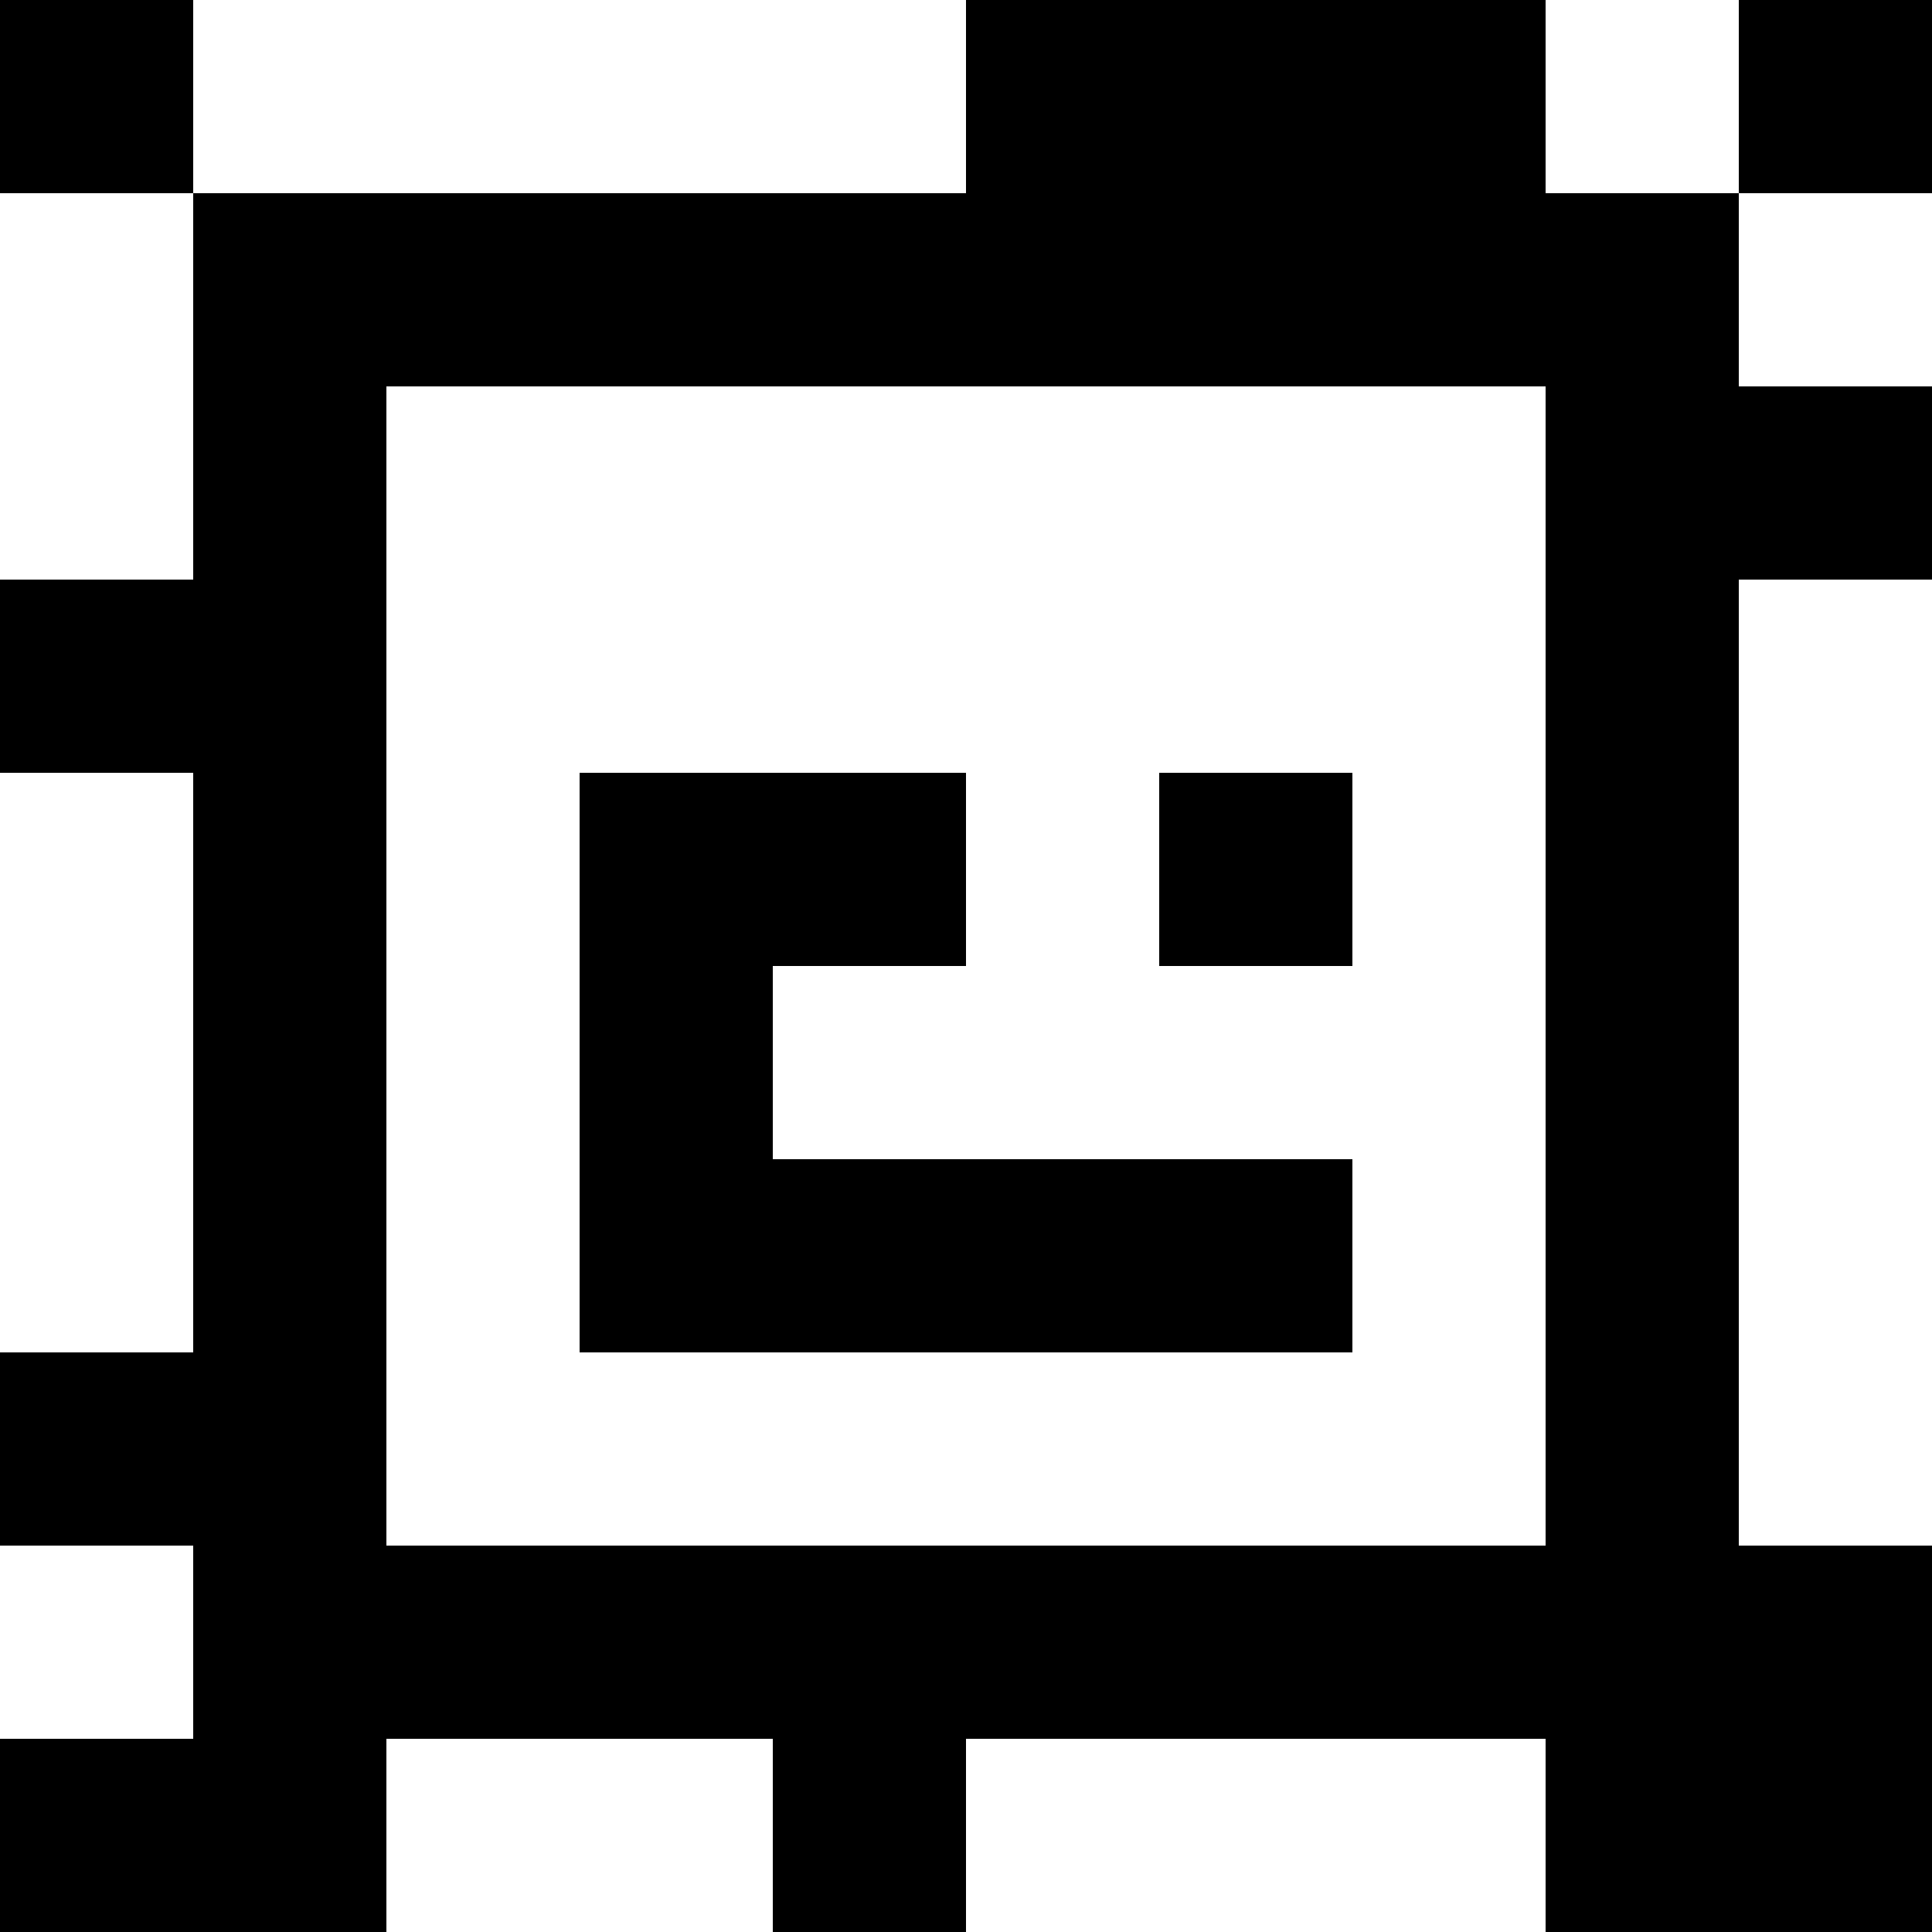 <?xml version="1.0" standalone="yes"?>
<svg xmlns="http://www.w3.org/2000/svg" width="100" height="100">
<rect width="100%" height="100%" fill="#808080" stroke="none"/>
<path style="fill:#000000; stroke:none;" d="M0 0L0 10L10 10L10 30L0 30L0 40L10 40L10 70L0 70L0 80L10 80L10 90L0 90L0 100L20 100L20 90L40 90L40 100L50 100L50 90L80 90L80 100L100 100L100 80L90 80L90 30L100 30L100 20L90 20L90 10L100 10L100 0L90 0L90 10L80 10L80 0L50 0L50 10L10 10L10 0L0 0z"/>
<path style="fill:#ffffff; stroke:none;" d="M10 0L10 10L50 10L50 0L10 0M80 0L80 10L90 10L90 0L80 0M0 10L0 30L10 30L10 10L0 10M90 10L90 20L100 20L100 10L90 10M20 20L20 80L80 80L80 20L20 20M90 30L90 80L100 80L100 30L90 30M0 40L0 70L10 70L10 40L0 40z"/>
<path style="fill:#000000; stroke:none;" d="M30 40L30 70L70 70L70 60L40 60L40 50L50 50L50 40L30 40M60 40L60 50L70 50L70 40L60 40z"/>
<path style="fill:#ffffff; stroke:none;" d="M0 80L0 90L10 90L10 80L0 80M20 90L20 100L40 100L40 90L20 90M50 90L50 100L80 100L80 90L50 90z"/>
</svg>
